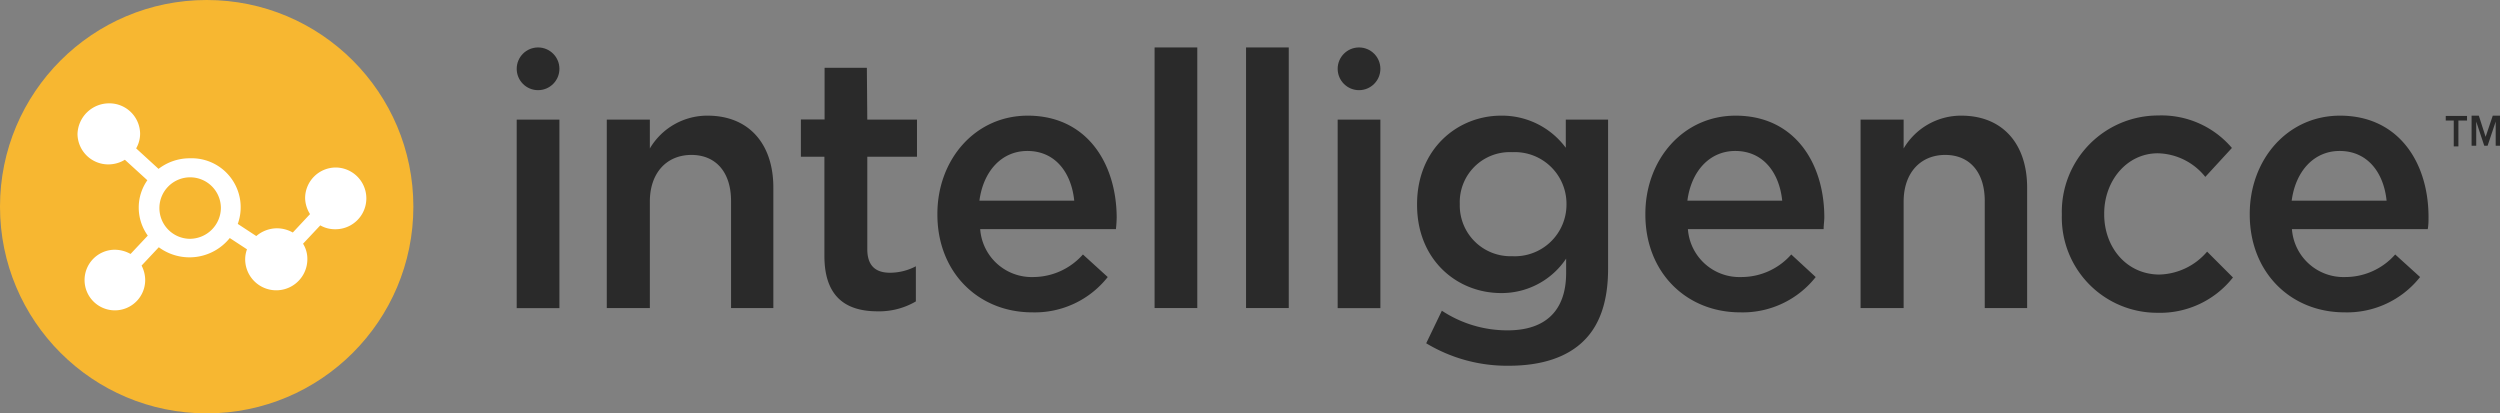 <svg xmlns="http://www.w3.org/2000/svg" viewBox="0 0 290.3 48"><rect x="0" y="0" width="290.3" height="48" fill="#808080" stroke="none"/><defs><style>.cls-1{fill:#f7b731;}.cls-2{fill:#fff;}.cls-3{fill:#2a2a2a;}</style></defs><g id="light_logos" data-name="light logos"><circle class="cls-1" cx="24" cy="24" r="24"/><path class="cls-2" d="M39,19.45A3.57,3.57,0,0,0,35.43,23,3.62,3.62,0,0,0,36,24.86L34,27a3.76,3.76,0,0,0-1.81-.49,3.72,3.72,0,0,0-2.43.9L27.61,26a5.69,5.69,0,0,0-5.54-7.62,5.93,5.93,0,0,0-3.66,1.23l-2.6-2.38a3.43,3.43,0,0,0,.46-1.72A3.57,3.57,0,0,0,12.66,12,3.67,3.67,0,0,0,9,15.56a3.57,3.57,0,0,0,3.61,3.53,3.69,3.69,0,0,0,1.89-.54l2.61,2.38a5.51,5.51,0,0,0-1,3.15,5.58,5.58,0,0,0,1.05,3.28l-2,2.13A3.78,3.78,0,0,0,13.24,29a3.52,3.52,0,1,0,3.62,3.52,3.7,3.7,0,0,0-.42-1.68l2-2.13a6,6,0,0,0,8.24-1.07l2,1.31a3.4,3.4,0,0,0-.21,1.15,3.61,3.61,0,0,0,7.22,0,3.3,3.3,0,0,0-.5-1.8l2-2.13a3.42,3.42,0,0,0,1.72.45A3.57,3.57,0,1,0,39,19.45Zm-17,8.28a3.57,3.57,0,1,1,3.65-3.57A3.62,3.62,0,0,1,22.07,27.73Z"/><path class="cls-3" d="M284,14h.93v3h.54V14h1v-.54H284Z"/><path class="cls-3" d="M289.46,13.43l-.83,2.46-.79-2.46H287v3.49h.54v-2.8l.93,2.8h.39l.94-2.8v2.8h.54V13.43Z"/><rect class="cls-3" x="60" y="13.89" width="4.96" height="21.89"/><path class="cls-3" d="M82.16,13.43a7.74,7.74,0,0,0-6.7,3.81V13.89h-5V35.77h5V23.42c0-3.4,2-5.43,4.83-5.43s4.6,2,4.6,5.35V35.77H89.8v-14C89.8,16.75,87,13.43,82.16,13.43Z"/><path class="cls-3" d="M100.66,7.87H95.75v6H93V18.2h2.73V29.72c0,4.81,2.56,6.43,6.17,6.43A8.42,8.42,0,0,0,106.35,35V30.92a6.46,6.46,0,0,1-3,.75c-1.66,0-2.64-.79-2.64-2.74V18.2h5.77V13.89h-5.77Z"/><path class="cls-3" d="M119.34,13.43c-6.14,0-10.49,5.14-10.49,11.4v.08c0,6.76,4.8,11.36,11,11.36a10.78,10.78,0,0,0,8.78-4.1l-2.88-2.62A7.74,7.74,0,0,1,120,32.17a6,6,0,0,1-6.18-5.56h15.76a14.05,14.05,0,0,0,.09-1.41C129.62,18.9,126.16,13.43,119.34,13.43Zm-5.61,9.87c.45-3.4,2.56-5.77,5.57-5.77,3.25,0,5.11,2.53,5.44,5.77Z"/><rect class="cls-3" x="134.07" y="5.51" width="4.96" height="30.26"/><rect class="cls-3" x="144.69" y="5.51" width="4.96" height="30.26"/><rect class="cls-3" x="155.33" y="13.89" width="4.96" height="21.89"/><path class="cls-3" d="M181.82,17.16a9.21,9.21,0,0,0-7.52-3.73c-5,0-9.75,3.81-9.75,10.28v.08c0,6.43,4.67,10.24,9.75,10.24a9,9,0,0,0,7.56-4v1.66c0,4.39-2.4,6.67-6.79,6.67a13.78,13.78,0,0,1-7.64-2.28l-1.82,3.78a18.17,18.17,0,0,0,9.58,2.61c3.86,0,6.87-1,8.82-3,1.79-1.82,2.72-4.55,2.72-8.24V13.89h-4.91Zm.08,6.59a6,6,0,0,1-6.3,6,5.89,5.89,0,0,1-6.09-6v-.08a5.81,5.81,0,0,1,6.09-6,6,6,0,0,1,6.3,6Z"/><path class="cls-3" d="M201.54,13.43c-6.13,0-10.48,5.14-10.48,11.4v.08c0,6.76,4.79,11.36,11,11.36a10.79,10.79,0,0,0,8.78-4.1L208,29.55a7.71,7.71,0,0,1-5.81,2.62A6,6,0,0,1,196,26.61h15.76c0-.5.08-.95.08-1.41C211.82,18.9,208.37,13.43,201.54,13.43Zm-5.6,9.87c.44-3.4,2.56-5.77,5.56-5.77,3.25,0,5.12,2.53,5.45,5.77Z"/><path class="cls-3" d="M227.75,13.43a7.74,7.74,0,0,0-6.7,3.81V13.89h-5V35.77h5V23.42c0-3.4,2-5.43,4.83-5.43s4.59,2,4.59,5.35V35.77h4.92v-14C235.39,16.75,232.58,13.43,227.75,13.43Z"/><path class="cls-3" d="M250.76,31.88c-3.78,0-6.42-3.11-6.42-7v-.08c0-3.82,2.64-7,6.22-7a7.26,7.26,0,0,1,5.52,2.74l3.09-3.36a10.73,10.73,0,0,0-8.57-3.77,11.19,11.19,0,0,0-11.18,11.44V25a11.07,11.07,0,0,0,11.1,11.32,10.77,10.77,0,0,0,8.77-4.1l-3-3A7.54,7.54,0,0,1,250.76,31.88Z"/><path class="cls-3" d="M282,25.2c0-6.3-3.45-11.77-10.28-11.77-6.13,0-10.48,5.14-10.48,11.4v.08c0,6.76,4.79,11.36,11,11.36a10.81,10.81,0,0,0,8.78-4.1l-2.89-2.62a7.73,7.73,0,0,1-5.81,2.62,6,6,0,0,1-6.18-5.56h15.77C282,26.11,282,25.66,282,25.2Zm-15.89-1.9c.45-3.4,2.56-5.77,5.57-5.77,3.25,0,5.12,2.53,5.45,5.77Z"/><circle class="cls-3" cx="62.48" cy="7.99" r="2.48"/><circle class="cls-3" cx="157.81" cy="7.99" r="2.48"/></g></svg>